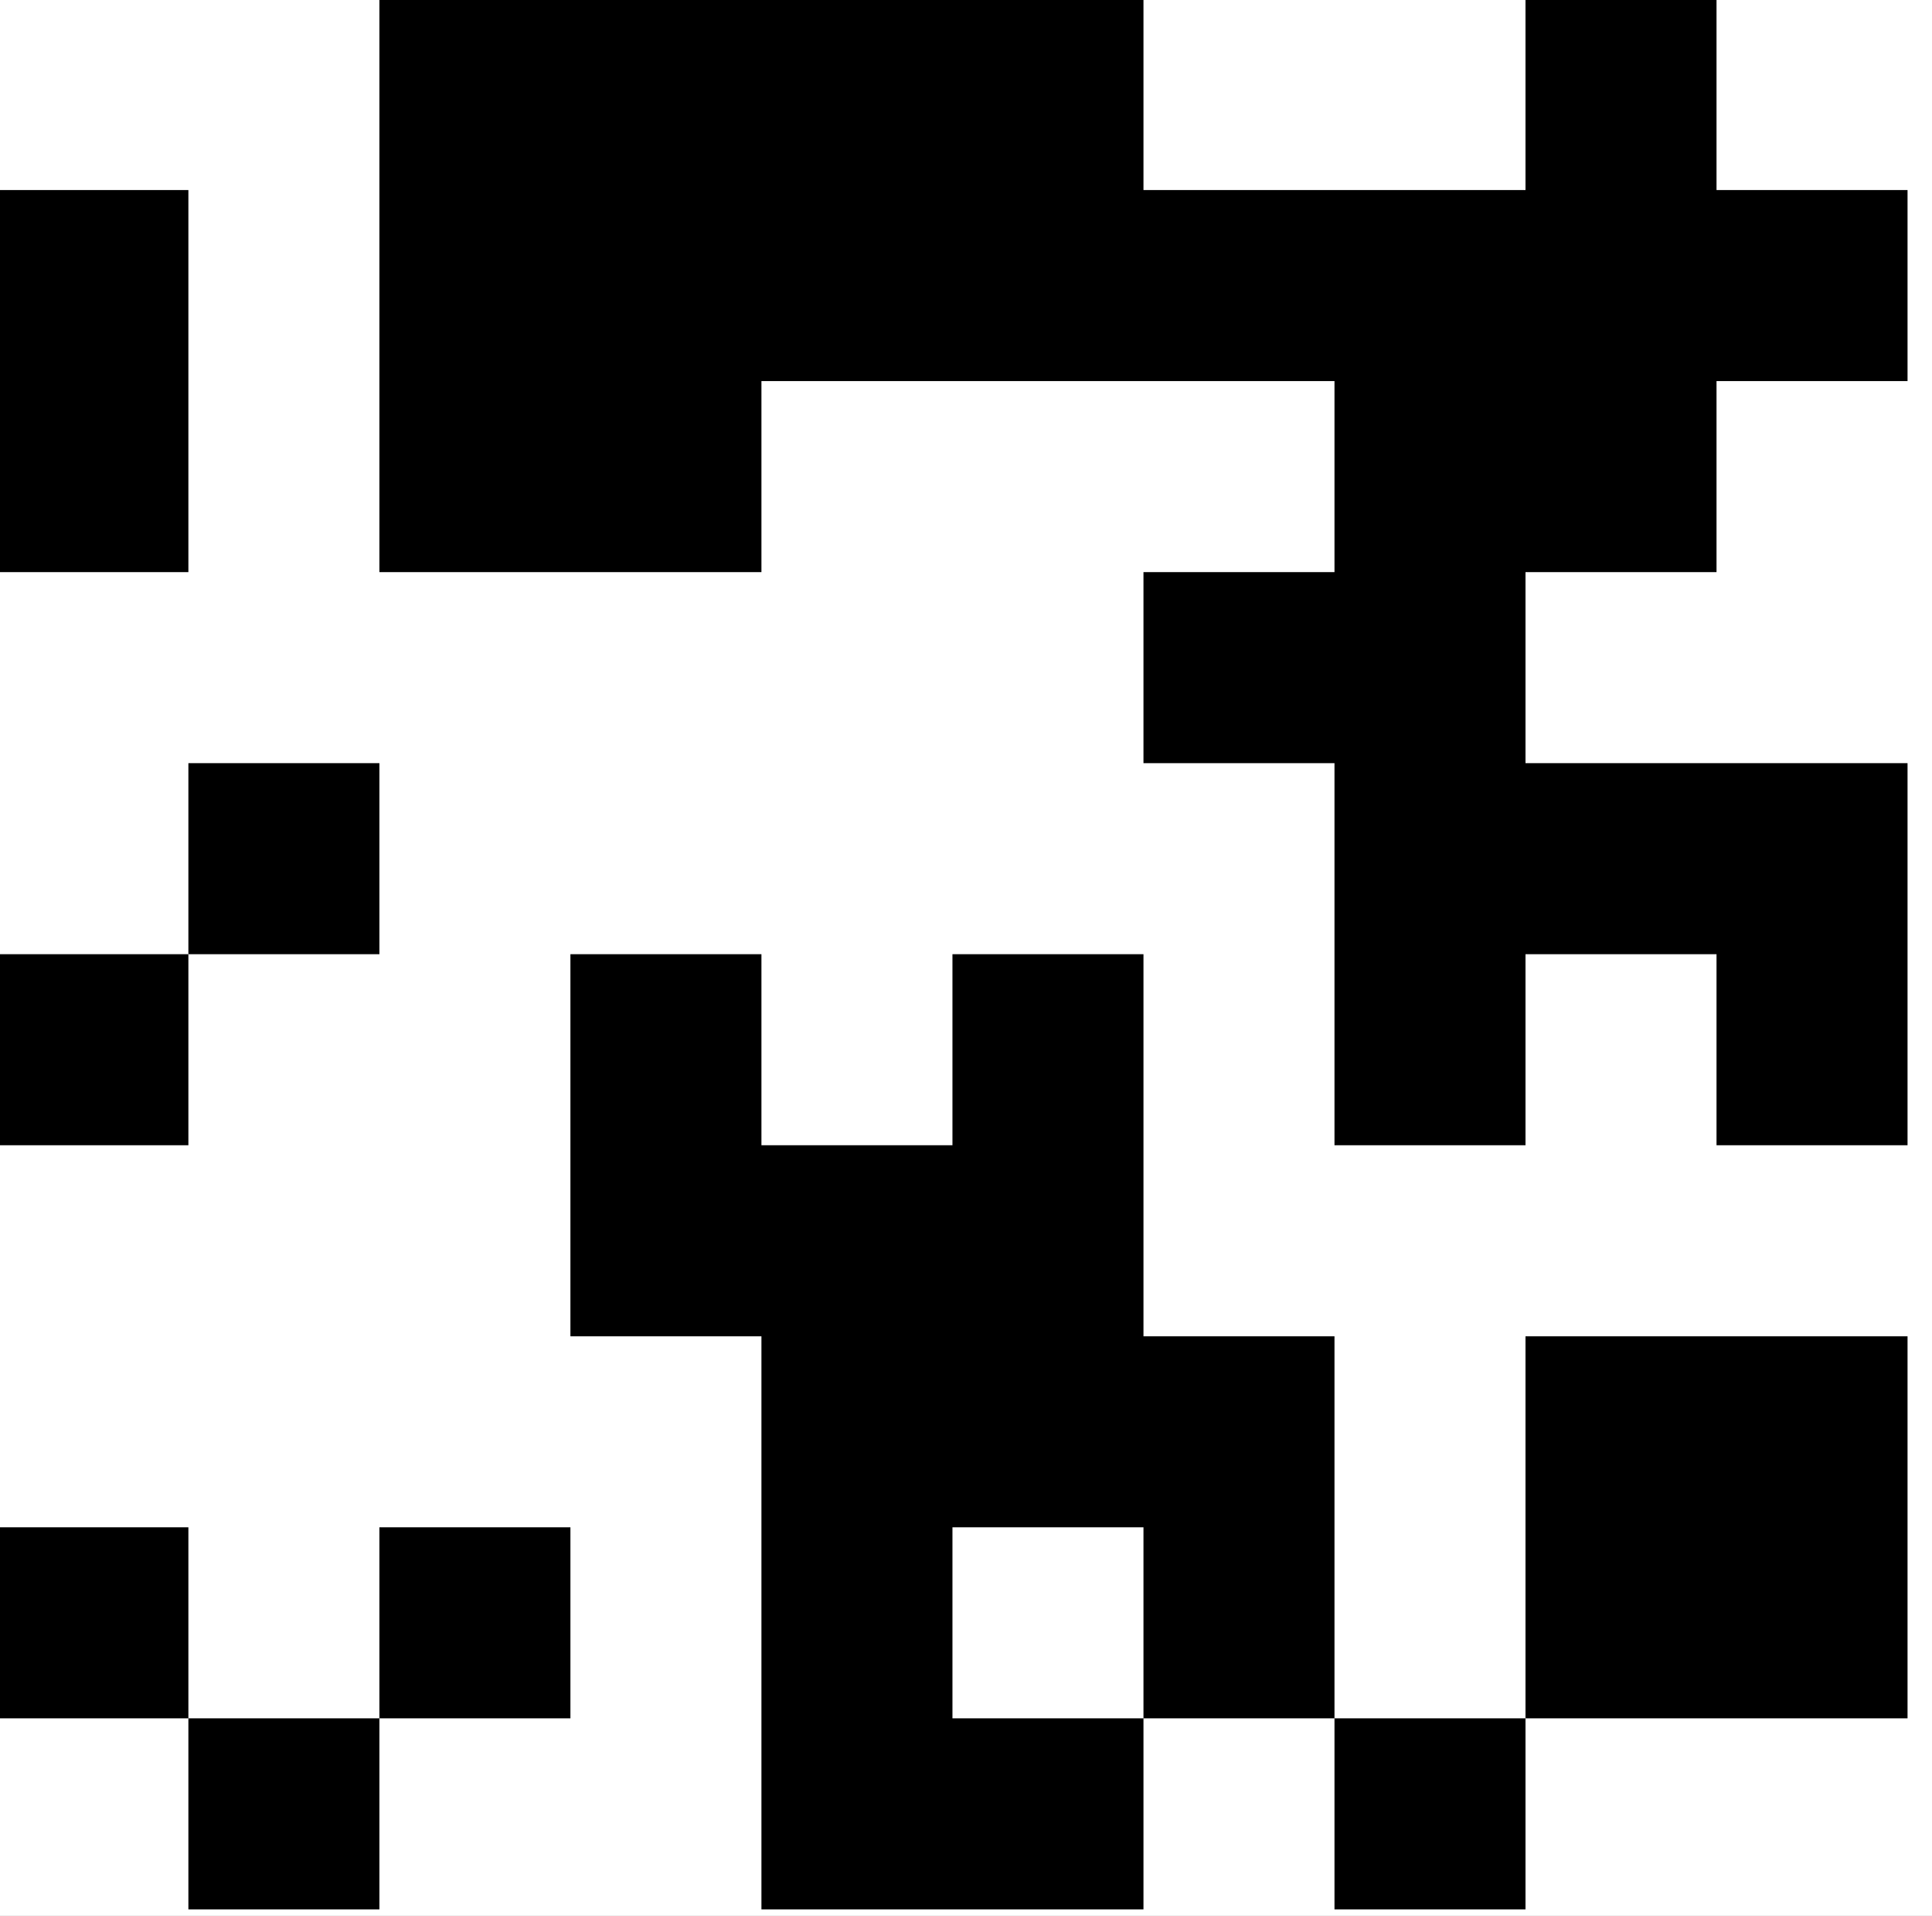<svg viewBox="157.193 157.073 141.6 140.4" xmlns:xlink="http://www.w3.org/1999/xlink" xmlns="http://www.w3.org/2000/svg" style="max-height: 500px" width="141.6" height="140.4"><rect x="157.193" y="157.073" width="141.6" height="140.4" fill="#808080" stroke="none"/><defs><clipPath id="clip-path-background-color-71"><rect height="300" width="300" y="0" x="0"/></clipPath><clipPath id="clip-path-dot-color-71"><rect transform="rotate(0,136,10)" height="14" width="14" y="3" x="129"/><rect transform="rotate(0,178,10)" height="14" width="14" y="3" x="171"/><rect transform="rotate(0,150,24)" height="14" width="14" y="17" x="143"/><rect transform="rotate(0,164,24)" height="14" width="14" y="17" x="157"/><rect transform="rotate(0,122,38)" height="14" width="14" y="31" x="115"/><rect transform="rotate(0,164,38)" height="14" width="14" y="31" x="157"/><rect transform="rotate(0,178,38)" height="14" width="14" y="31" x="171"/><rect transform="rotate(0,122,52)" height="14" width="14" y="45" x="115"/><rect transform="rotate(0,136,52)" height="14" width="14" y="45" x="129"/><rect transform="rotate(0,136,66)" height="14" width="14" y="59" x="129"/><rect transform="rotate(0,150,66)" height="14" width="14" y="59" x="143"/><rect transform="rotate(0,164,66)" height="14" width="14" y="59" x="157"/><rect transform="rotate(0,150,80)" height="14" width="14" y="73" x="143"/><rect transform="rotate(0,164,80)" height="14" width="14" y="73" x="157"/><rect transform="rotate(0,178,80)" height="14" width="14" y="73" x="171"/><rect transform="rotate(0,122,94)" height="14" width="14" y="87" x="115"/><rect transform="rotate(0,150,94)" height="14" width="14" y="87" x="143"/><rect transform="rotate(0,178,94)" height="14" width="14" y="87" x="171"/><rect transform="rotate(0,136,108)" height="14" width="14" y="101" x="129"/><rect transform="rotate(0,150,108)" height="14" width="14" y="101" x="143"/><rect transform="rotate(0,164,108)" height="14" width="14" y="101" x="157"/><rect transform="rotate(0,178,108)" height="14" width="14" y="101" x="171"/><rect transform="rotate(0,52,122)" height="14" width="14" y="115" x="45"/><rect transform="rotate(0,66,122)" height="14" width="14" y="115" x="59"/><rect transform="rotate(0,94,122)" height="14" width="14" y="115" x="87"/><rect transform="rotate(0,108,122)" height="14" width="14" y="115" x="101"/><rect transform="rotate(0,136,122)" height="14" width="14" y="115" x="129"/><rect transform="rotate(0,164,122)" height="14" width="14" y="115" x="157"/><rect transform="rotate(0,248,122)" height="14" width="14" y="115" x="241"/><rect transform="rotate(0,262,122)" height="14" width="14" y="115" x="255"/><rect transform="rotate(0,10,136)" height="14" width="14" y="129" x="3"/><rect transform="rotate(0,24,136)" height="14" width="14" y="129" x="17"/><rect transform="rotate(0,66,136)" height="14" width="14" y="129" x="59"/><rect transform="rotate(0,80,136)" height="14" width="14" y="129" x="73"/><rect transform="rotate(0,122,136)" height="14" width="14" y="129" x="115"/><rect transform="rotate(0,150,136)" height="14" width="14" y="129" x="143"/><rect transform="rotate(0,164,136)" height="14" width="14" y="129" x="157"/><rect transform="rotate(0,178,136)" height="14" width="14" y="129" x="171"/><rect transform="rotate(0,206,136)" height="14" width="14" y="129" x="199"/><rect transform="rotate(0,220,136)" height="14" width="14" y="129" x="213"/><rect transform="rotate(0,234,136)" height="14" width="14" y="129" x="227"/><rect transform="rotate(0,248,136)" height="14" width="14" y="129" x="241"/><rect transform="rotate(0,290,136)" height="14" width="14" y="129" x="283"/><rect transform="rotate(0,24,150)" height="14" width="14" y="143" x="17"/><rect transform="rotate(0,38,150)" height="14" width="14" y="143" x="31"/><rect transform="rotate(0,52,150)" height="14" width="14" y="143" x="45"/><rect transform="rotate(0,80,150)" height="14" width="14" y="143" x="73"/><rect transform="rotate(0,94,150)" height="14" width="14" y="143" x="87"/><rect transform="rotate(0,122,150)" height="14" width="14" y="143" x="115"/><rect transform="rotate(0,150,150)" height="14" width="14" y="143" x="143"/><rect transform="rotate(0,220,150)" height="14" width="14" y="143" x="213"/><rect transform="rotate(0,248,150)" height="14" width="14" y="143" x="241"/><rect transform="rotate(0,290,150)" height="14" width="14" y="143" x="283"/><rect transform="rotate(0,24,164)" height="14" width="14" y="157" x="17"/><rect transform="rotate(0,66,164)" height="14" width="14" y="157" x="59"/><rect transform="rotate(0,80,164)" height="14" width="14" y="157" x="73"/><rect transform="rotate(0,108,164)" height="14" width="14" y="157" x="101"/><rect transform="rotate(0,192,164)" height="14" width="14" y="157" x="185"/><rect transform="rotate(0,206,164)" height="14" width="14" y="157" x="199"/><rect transform="rotate(0,220,164)" height="14" width="14" y="157" x="213"/><rect transform="rotate(0,234,164)" height="14" width="14" y="157" x="227"/><rect transform="rotate(0,276,164)" height="14" width="14" y="157" x="269"/><rect transform="rotate(0,10,178)" height="14" width="14" y="171" x="3"/><rect transform="rotate(0,52,178)" height="14" width="14" y="171" x="45"/><rect transform="rotate(0,66,178)" height="14" width="14" y="171" x="59"/><rect transform="rotate(0,80,178)" height="14" width="14" y="171" x="73"/><rect transform="rotate(0,94,178)" height="14" width="14" y="171" x="87"/><rect transform="rotate(0,108,178)" height="14" width="14" y="171" x="101"/><rect transform="rotate(0,122,178)" height="14" width="14" y="171" x="115"/><rect transform="rotate(0,164,178)" height="14" width="14" y="171" x="157"/><rect transform="rotate(0,192,178)" height="14" width="14" y="171" x="185"/><rect transform="rotate(0,206,178)" height="14" width="14" y="171" x="199"/><rect transform="rotate(0,220,178)" height="14" width="14" y="171" x="213"/><rect transform="rotate(0,234,178)" height="14" width="14" y="171" x="227"/><rect transform="rotate(0,248,178)" height="14" width="14" y="171" x="241"/><rect transform="rotate(0,262,178)" height="14" width="14" y="171" x="255"/><rect transform="rotate(0,276,178)" height="14" width="14" y="171" x="269"/><rect transform="rotate(0,290,178)" height="14" width="14" y="171" x="283"/><rect transform="rotate(0,122,192)" height="14" width="14" y="185" x="115"/><rect transform="rotate(0,136,192)" height="14" width="14" y="185" x="129"/><rect transform="rotate(0,150,192)" height="14" width="14" y="185" x="143"/><rect transform="rotate(0,164,192)" height="14" width="14" y="185" x="157"/><rect transform="rotate(0,192,192)" height="14" width="14" y="185" x="185"/><rect transform="rotate(0,206,192)" height="14" width="14" y="185" x="199"/><rect transform="rotate(0,262,192)" height="14" width="14" y="185" x="255"/><rect transform="rotate(0,276,192)" height="14" width="14" y="185" x="269"/><rect transform="rotate(0,122,206)" height="14" width="14" y="199" x="115"/><rect transform="rotate(0,136,206)" height="14" width="14" y="199" x="129"/><rect transform="rotate(0,150,206)" height="14" width="14" y="199" x="143"/><rect transform="rotate(0,248,206)" height="14" width="14" y="199" x="241"/><rect transform="rotate(0,262,206)" height="14" width="14" y="199" x="255"/><rect transform="rotate(0,178,220)" height="14" width="14" y="213" x="171"/><rect transform="rotate(0,262,220)" height="14" width="14" y="213" x="255"/><rect transform="rotate(0,276,220)" height="14" width="14" y="213" x="269"/><rect transform="rotate(0,290,220)" height="14" width="14" y="213" x="283"/><rect transform="rotate(0,122,234)" height="14" width="14" y="227" x="115"/><rect transform="rotate(0,150,234)" height="14" width="14" y="227" x="143"/><rect transform="rotate(0,164,234)" height="14" width="14" y="227" x="157"/><rect transform="rotate(0,206,234)" height="14" width="14" y="227" x="199"/><rect transform="rotate(0,234,234)" height="14" width="14" y="227" x="227"/><rect transform="rotate(0,262,234)" height="14" width="14" y="227" x="255"/><rect transform="rotate(0,290,234)" height="14" width="14" y="227" x="283"/><rect transform="rotate(0,122,248)" height="14" width="14" y="241" x="115"/><rect transform="rotate(0,136,248)" height="14" width="14" y="241" x="129"/><rect transform="rotate(0,206,248)" height="14" width="14" y="241" x="199"/><rect transform="rotate(0,220,248)" height="14" width="14" y="241" x="213"/><rect transform="rotate(0,234,248)" height="14" width="14" y="241" x="227"/><rect transform="rotate(0,136,262)" height="14" width="14" y="255" x="129"/><rect transform="rotate(0,150,262)" height="14" width="14" y="255" x="143"/><rect transform="rotate(0,220,262)" height="14" width="14" y="255" x="213"/><rect transform="rotate(0,234,262)" height="14" width="14" y="255" x="227"/><rect transform="rotate(0,248,262)" height="14" width="14" y="255" x="241"/><rect transform="rotate(0,276,262)" height="14" width="14" y="255" x="269"/><rect transform="rotate(0,290,262)" height="14" width="14" y="255" x="283"/><rect transform="rotate(0,136,276)" height="14" width="14" y="269" x="129"/><rect transform="rotate(0,150,276)" height="14" width="14" y="269" x="143"/><rect transform="rotate(0,164,276)" height="14" width="14" y="269" x="157"/><rect transform="rotate(0,192,276)" height="14" width="14" y="269" x="185"/><rect transform="rotate(0,220,276)" height="14" width="14" y="269" x="213"/><rect transform="rotate(0,248,276)" height="14" width="14" y="269" x="241"/><rect transform="rotate(0,276,276)" height="14" width="14" y="269" x="269"/><rect transform="rotate(0,290,276)" height="14" width="14" y="269" x="283"/><rect transform="rotate(0,136,290)" height="14" width="14" y="283" x="129"/><rect transform="rotate(0,178,290)" height="14" width="14" y="283" x="171"/><rect transform="rotate(0,220,290)" height="14" width="14" y="283" x="213"/><rect transform="rotate(0,234,290)" height="14" width="14" y="283" x="227"/><rect transform="rotate(0,262,290)" height="14" width="14" y="283" x="255"/></clipPath><clipPath id="clip-path-corners-square-color-0-0-71"><rect transform="rotate(0,10,10)" height="14" width="14" y="3" x="3"/><rect transform="rotate(0,24,10)" height="14" width="14" y="3" x="17"/><rect transform="rotate(0,38,10)" height="14" width="14" y="3" x="31"/><rect transform="rotate(0,52,10)" height="14" width="14" y="3" x="45"/><rect transform="rotate(0,66,10)" height="14" width="14" y="3" x="59"/><rect transform="rotate(0,80,10)" height="14" width="14" y="3" x="73"/><rect transform="rotate(0,94,10)" height="14" width="14" y="3" x="87"/><rect transform="rotate(0,10,24)" height="14" width="14" y="17" x="3"/><rect transform="rotate(0,94,24)" height="14" width="14" y="17" x="87"/><rect transform="rotate(0,10,38)" height="14" width="14" y="31" x="3"/><rect transform="rotate(0,94,38)" height="14" width="14" y="31" x="87"/><rect transform="rotate(0,10,52)" height="14" width="14" y="45" x="3"/><rect transform="rotate(0,94,52)" height="14" width="14" y="45" x="87"/><rect transform="rotate(0,10,66)" height="14" width="14" y="59" x="3"/><rect transform="rotate(0,94,66)" height="14" width="14" y="59" x="87"/><rect transform="rotate(0,10,80)" height="14" width="14" y="73" x="3"/><rect transform="rotate(0,94,80)" height="14" width="14" y="73" x="87"/><rect transform="rotate(0,10,94)" height="14" width="14" y="87" x="3"/><rect transform="rotate(0,24,94)" height="14" width="14" y="87" x="17"/><rect transform="rotate(0,38,94)" height="14" width="14" y="87" x="31"/><rect transform="rotate(0,52,94)" height="14" width="14" y="87" x="45"/><rect transform="rotate(0,66,94)" height="14" width="14" y="87" x="59"/><rect transform="rotate(0,80,94)" height="14" width="14" y="87" x="73"/><rect transform="rotate(0,94,94)" height="14" width="14" y="87" x="87"/></clipPath><clipPath id="clip-path-corners-dot-color-0-0-71"><rect transform="rotate(0,38,38)" height="14" width="14" y="31" x="31"/><rect transform="rotate(0,52,38)" height="14" width="14" y="31" x="45"/><rect transform="rotate(0,66,38)" height="14" width="14" y="31" x="59"/><rect transform="rotate(0,38,52)" height="14" width="14" y="45" x="31"/><rect transform="rotate(0,52,52)" height="14" width="14" y="45" x="45"/><rect transform="rotate(0,66,52)" height="14" width="14" y="45" x="59"/><rect transform="rotate(0,38,66)" height="14" width="14" y="59" x="31"/><rect transform="rotate(0,52,66)" height="14" width="14" y="59" x="45"/><rect transform="rotate(0,66,66)" height="14" width="14" y="59" x="59"/></clipPath><clipPath id="clip-path-corners-square-color-1-0-71"><rect transform="rotate(0,206,10)" height="14" width="14" y="3" x="199"/><rect transform="rotate(0,220,10)" height="14" width="14" y="3" x="213"/><rect transform="rotate(0,234,10)" height="14" width="14" y="3" x="227"/><rect transform="rotate(0,248,10)" height="14" width="14" y="3" x="241"/><rect transform="rotate(0,262,10)" height="14" width="14" y="3" x="255"/><rect transform="rotate(0,276,10)" height="14" width="14" y="3" x="269"/><rect transform="rotate(0,290,10)" height="14" width="14" y="3" x="283"/><rect transform="rotate(0,206,24)" height="14" width="14" y="17" x="199"/><rect transform="rotate(0,290,24)" height="14" width="14" y="17" x="283"/><rect transform="rotate(0,206,38)" height="14" width="14" y="31" x="199"/><rect transform="rotate(0,290,38)" height="14" width="14" y="31" x="283"/><rect transform="rotate(0,206,52)" height="14" width="14" y="45" x="199"/><rect transform="rotate(0,290,52)" height="14" width="14" y="45" x="283"/><rect transform="rotate(0,206,66)" height="14" width="14" y="59" x="199"/><rect transform="rotate(0,290,66)" height="14" width="14" y="59" x="283"/><rect transform="rotate(0,206,80)" height="14" width="14" y="73" x="199"/><rect transform="rotate(0,290,80)" height="14" width="14" y="73" x="283"/><rect transform="rotate(0,206,94)" height="14" width="14" y="87" x="199"/><rect transform="rotate(0,220,94)" height="14" width="14" y="87" x="213"/><rect transform="rotate(0,234,94)" height="14" width="14" y="87" x="227"/><rect transform="rotate(0,248,94)" height="14" width="14" y="87" x="241"/><rect transform="rotate(0,262,94)" height="14" width="14" y="87" x="255"/><rect transform="rotate(0,276,94)" height="14" width="14" y="87" x="269"/><rect transform="rotate(0,290,94)" height="14" width="14" y="87" x="283"/></clipPath><clipPath id="clip-path-corners-dot-color-1-0-71"><rect transform="rotate(0,234,38)" height="14" width="14" y="31" x="227"/><rect transform="rotate(0,248,38)" height="14" width="14" y="31" x="241"/><rect transform="rotate(0,262,38)" height="14" width="14" y="31" x="255"/><rect transform="rotate(0,234,52)" height="14" width="14" y="45" x="227"/><rect transform="rotate(0,248,52)" height="14" width="14" y="45" x="241"/><rect transform="rotate(0,262,52)" height="14" width="14" y="45" x="255"/><rect transform="rotate(0,234,66)" height="14" width="14" y="59" x="227"/><rect transform="rotate(0,248,66)" height="14" width="14" y="59" x="241"/><rect transform="rotate(0,262,66)" height="14" width="14" y="59" x="255"/></clipPath><clipPath id="clip-path-corners-square-color-0-1-71"><rect transform="rotate(0,10,206)" height="14" width="14" y="199" x="3"/><rect transform="rotate(0,24,206)" height="14" width="14" y="199" x="17"/><rect transform="rotate(0,38,206)" height="14" width="14" y="199" x="31"/><rect transform="rotate(0,52,206)" height="14" width="14" y="199" x="45"/><rect transform="rotate(0,66,206)" height="14" width="14" y="199" x="59"/><rect transform="rotate(0,80,206)" height="14" width="14" y="199" x="73"/><rect transform="rotate(0,94,206)" height="14" width="14" y="199" x="87"/><rect transform="rotate(0,10,220)" height="14" width="14" y="213" x="3"/><rect transform="rotate(0,94,220)" height="14" width="14" y="213" x="87"/><rect transform="rotate(0,10,234)" height="14" width="14" y="227" x="3"/><rect transform="rotate(0,94,234)" height="14" width="14" y="227" x="87"/><rect transform="rotate(0,10,248)" height="14" width="14" y="241" x="3"/><rect transform="rotate(0,94,248)" height="14" width="14" y="241" x="87"/><rect transform="rotate(0,10,262)" height="14" width="14" y="255" x="3"/><rect transform="rotate(0,94,262)" height="14" width="14" y="255" x="87"/><rect transform="rotate(0,10,276)" height="14" width="14" y="269" x="3"/><rect transform="rotate(0,94,276)" height="14" width="14" y="269" x="87"/><rect transform="rotate(0,10,290)" height="14" width="14" y="283" x="3"/><rect transform="rotate(0,24,290)" height="14" width="14" y="283" x="17"/><rect transform="rotate(0,38,290)" height="14" width="14" y="283" x="31"/><rect transform="rotate(0,52,290)" height="14" width="14" y="283" x="45"/><rect transform="rotate(0,66,290)" height="14" width="14" y="283" x="59"/><rect transform="rotate(0,80,290)" height="14" width="14" y="283" x="73"/><rect transform="rotate(0,94,290)" height="14" width="14" y="283" x="87"/></clipPath><clipPath id="clip-path-corners-dot-color-0-1-71"><rect transform="rotate(0,38,234)" height="14" width="14" y="227" x="31"/><rect transform="rotate(0,52,234)" height="14" width="14" y="227" x="45"/><rect transform="rotate(0,66,234)" height="14" width="14" y="227" x="59"/><rect transform="rotate(0,38,248)" height="14" width="14" y="241" x="31"/><rect transform="rotate(0,52,248)" height="14" width="14" y="241" x="45"/><rect transform="rotate(0,66,248)" height="14" width="14" y="241" x="59"/><rect transform="rotate(0,38,262)" height="14" width="14" y="255" x="31"/><rect transform="rotate(0,52,262)" height="14" width="14" y="255" x="45"/><rect transform="rotate(0,66,262)" height="14" width="14" y="255" x="59"/></clipPath></defs><rect fill="#ffffff" clip-path="url('#clip-path-background-color-71')" width="300" height="300" y="0" x="0"/><rect fill="#000000" clip-path="url('#clip-path-dot-color-71')" width="300" height="300" y="0" x="0"/><rect fill="#000000" clip-path="url('#clip-path-corners-square-color-0-0-71')" width="98" height="98" y="3" x="3"/><rect fill="#000000" clip-path="url('#clip-path-corners-dot-color-0-0-71')" width="42" height="42" y="31" x="31"/><rect fill="#000000" clip-path="url('#clip-path-corners-square-color-1-0-71')" width="98" height="98" y="3" x="199"/><rect fill="#000000" clip-path="url('#clip-path-corners-dot-color-1-0-71')" width="42" height="42" y="31" x="227"/><rect fill="#000000" clip-path="url('#clip-path-corners-square-color-0-1-71')" width="98" height="98" y="199" x="3"/><rect fill="#000000" clip-path="url('#clip-path-corners-dot-color-0-1-71')" width="42" height="42" y="227" x="31"/></svg>